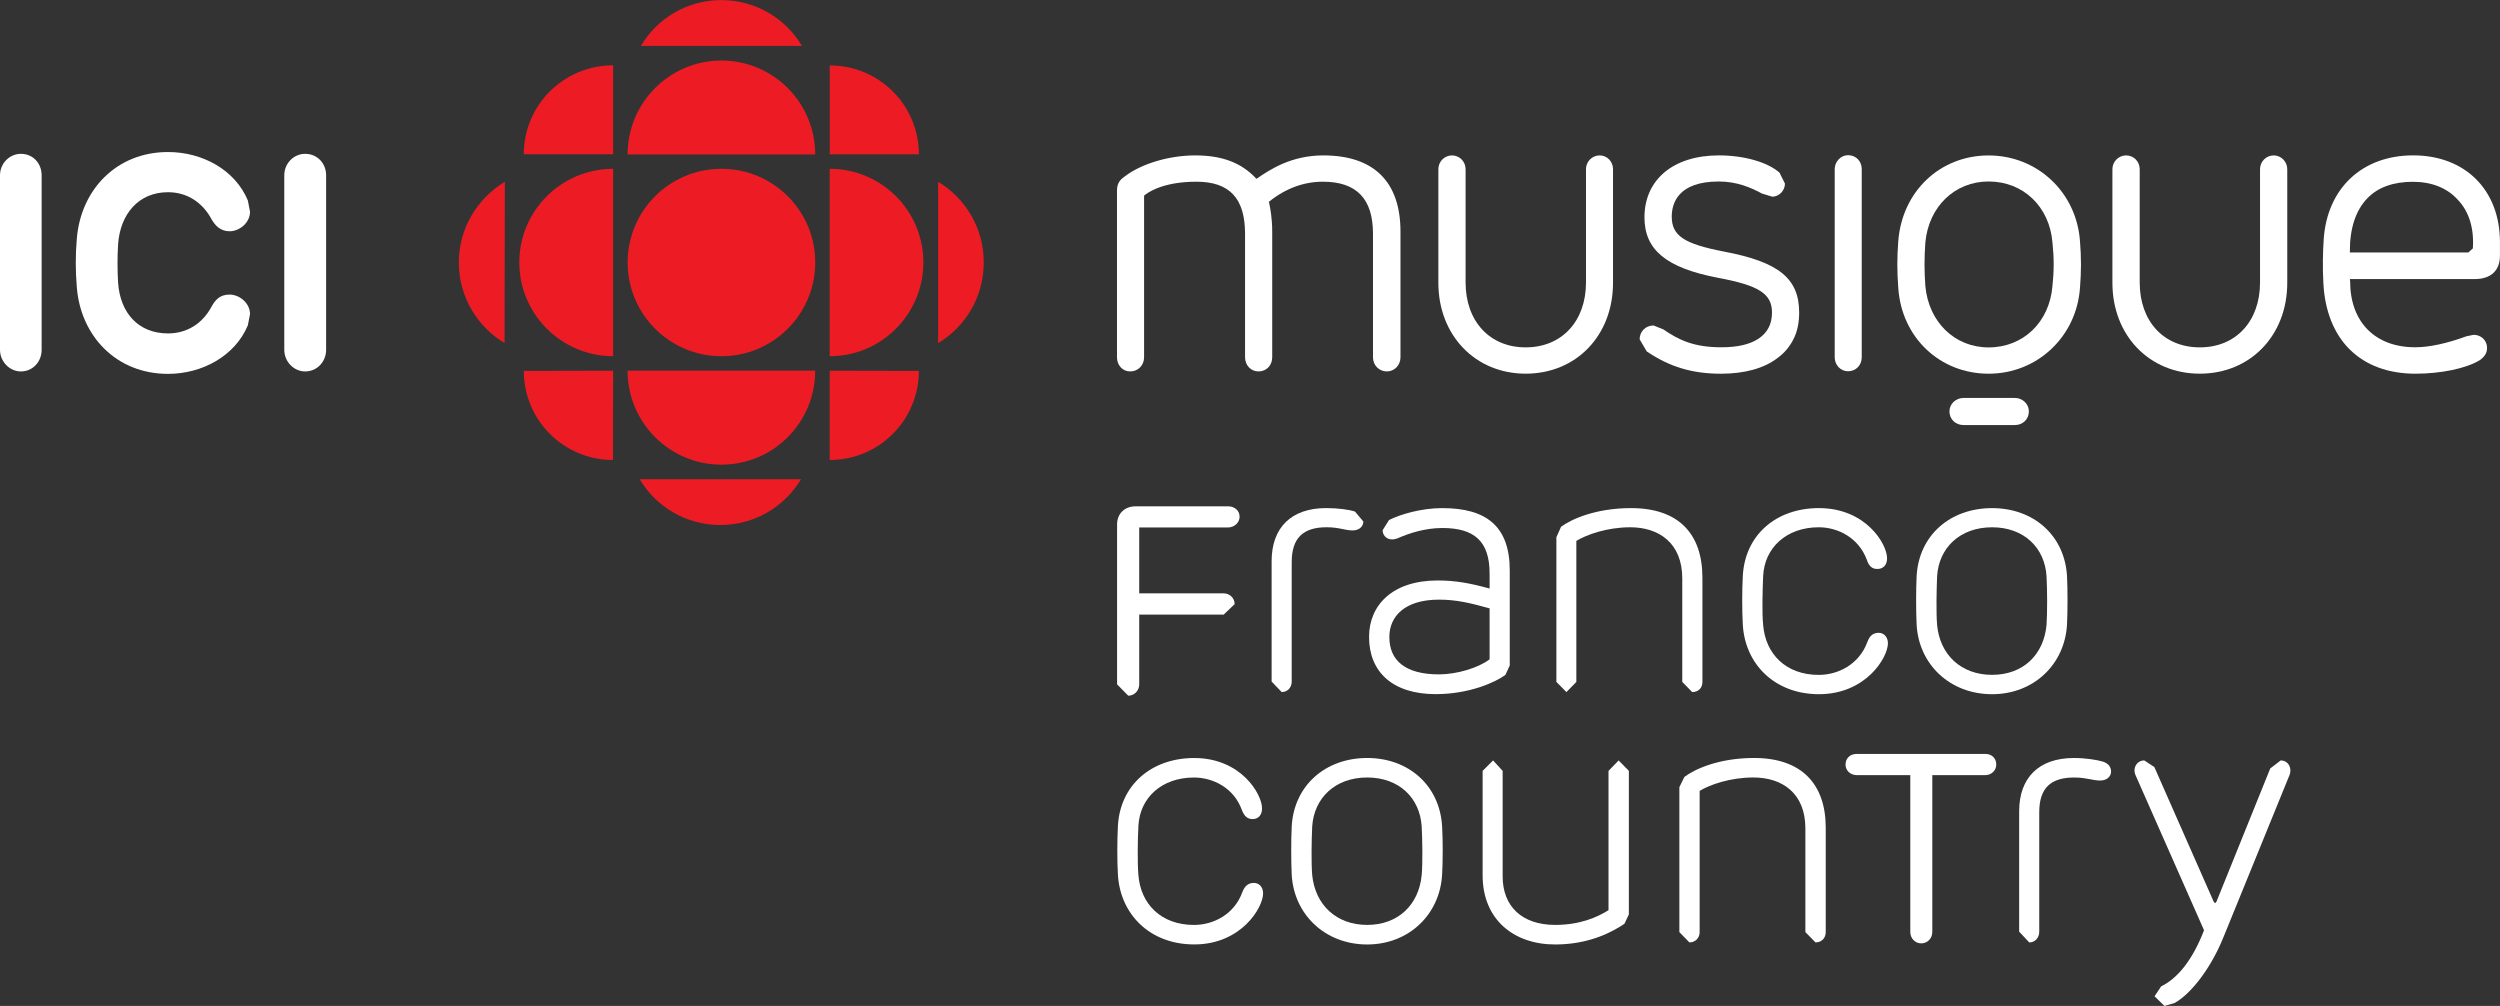 <svg width="800" height="321.89" version="1.1" viewBox="0 0 211.67 85.167" xmlns="http://www.w3.org/2000/svg">
 <rect x="0" y="0" width="211.67" height="85.167" fill="#333333" stroke="none"/>
 <g transform="translate(-47.209 111.31)">
  <g transform="matrix(5.595 0 0 -5.595 203.68 -98.172)" fill="#fff">
   <path d="m0 0c-0.109 0-0.202-0.096-0.202-0.211v-2.847c0-0.118 0.089-0.212 0.202-0.212 0.119 0 0.207 0.091 0.207 0.212v2.847c0 0.12-0.088 0.211-0.207 0.211" fill="#fff"/>
  </g>
  <g transform="matrix(5.595 0 0 -5.595 251.5 -95.918)" fill="#fff">
   <path d="m0 0c0.283 0 0.52-0.092 0.682-0.274 0.17-0.178 0.247-0.435 0.226-0.734l-0.068-0.061h-1.793c-4e-3 0.36 0.087 0.636 0.265 0.82 0.16 0.166 0.393 0.249 0.688 0.249m5e-3 0.4c-0.77 0-1.302-0.496-1.354-1.271-0.013-0.187-0.018-0.435-5e-3 -0.662 0.044-0.858 0.564-1.371 1.393-1.371 0.384 0 0.764 0.079 0.966 0.2 0.1 0.065 0.118 0.137 0.118 0.192 0 0.095-0.072 0.196-0.206 0.196l-0.106-0.022c-0.299-0.109-0.56-0.166-0.777-0.166-0.606 0-0.983 0.383-0.983 0.997l-4e-3 0.035h1.89c0.244 0 0.381 0.128 0.381 0.355v0.206c0 0.786-0.525 1.311-1.313 1.311" fill="#fff"/>
  </g>
  <g transform="matrix(5.595 0 0 -5.595 159.25 -98.153)" fill="#fff">
   <path d="m0 0c-0.491 0-0.815-0.22-1.009-0.353h-4e-3c-0.227 0.244-0.52 0.353-0.925 0.353-0.391 0-0.807-0.123-1.058-0.312-0.094-0.063-0.126-0.123-0.126-0.224v-2.519c0-0.121 0.084-0.214 0.2-0.214 0.12 0 0.21 0.093 0.21 0.214v2.446c0.041 0.036 0.267 0.211 0.791 0.211 0.502 0 0.737-0.251 0.737-0.787v-1.87c0-0.121 0.088-0.214 0.204-0.214 0.121 0 0.207 0.093 0.207 0.214v1.902c0 0.203-0.029 0.355-0.05 0.451 0.252 0.203 0.528 0.304 0.817 0.304 0.51 0 0.758-0.259 0.758-0.787v-1.87c0-0.121 0.092-0.214 0.21-0.214 0.114 0 0.206 0.093 0.206 0.214v1.902c0 0.755-0.404 1.153-1.168 1.153" fill="#fff"/>
  </g>
  <g transform="matrix(5.595 0 0 -5.595 239.72 -98.153)" fill="#fff">
   <path d="m0 0c-0.113 0-0.207-0.093-0.207-0.208v-1.715c0-0.587-0.365-0.982-0.911-0.982-0.547 0-0.91 0.395-0.91 0.982v1.715c0 0.115-0.091 0.208-0.206 0.208-0.112 0-0.207-0.093-0.207-0.208v-1.72c0-0.795 0.557-1.375 1.323-1.375s1.323 0.58 1.323 1.375v1.72c0 0.115-0.095 0.208-0.205 0.208" fill="#fff"/>
  </g>
  <g transform="matrix(5.595 0 0 -5.595 182.65 -98.153)" fill="#fff">
   <path d="m0 0c-0.114 0-0.207-0.093-0.207-0.208v-1.715c0-0.587-0.367-0.982-0.913-0.982-0.544 0-0.909 0.395-0.909 0.982v1.715c0 0.115-0.092 0.208-0.206 0.208-0.113 0-0.206-0.093-0.206-0.208v-1.72c0-0.795 0.559-1.375 1.321-1.375 0.768 0 1.322 0.58 1.322 1.375v1.72c0 0.115-0.089 0.208-0.202 0.208" fill="#fff"/>
  </g>
  <g transform="matrix(5.595 0 0 -5.595 215.58 -81.896)" fill="#fff">
   <path d="m0 0c-0.512 0-0.906 0.382-0.957 0.927-0.017 0.232-0.017 0.429 0 0.663 0.051 0.541 0.445 0.921 0.957 0.921 0.524 0 0.921-0.38 0.966-0.921 0.025-0.234 0.025-0.431 0-0.663-0.045-0.545-0.442-0.927-0.966-0.927m1.383 1.606c-0.052 0.742-0.646 1.299-1.383 1.299-0.735 0-1.31-0.544-1.367-1.299-0.019-0.247-0.019-0.45 0-0.704 0.049-0.75 0.628-1.3 1.367-1.3 0.737 0 1.331 0.561 1.383 1.3 0.02 0.254 0.02 0.457 0 0.704" fill="#fff"/>
  </g>
  <g transform="matrix(5.595 0 0 -5.595 218.99 -76.481)" fill="#fff">
   <path d="m0 0c0 0.11-0.094 0.203-0.21 0.203h-0.779c-0.119 0-0.213-0.093-0.213-0.203 0-0.119 0.092-0.207 0.213-0.207h0.779c0.117 0 0.21 0.088 0.21 0.207" fill="#fff"/>
  </g>
  <g transform="matrix(5.595 0 0 -5.595 199.54 -84.844)" fill="#fff">
   <path d="m0 0c0 0.517-0.307 0.766-1.136 0.923-0.608 0.117-0.792 0.241-0.792 0.53 0 0.198 0.093 0.531 0.713 0.531 0.278 0 0.496-0.097 0.651-0.182l0.157-0.048c0.103 0 0.192 0.092 0.192 0.198l-0.082 0.165c-0.183 0.163-0.544 0.262-0.918 0.262-0.688 0-1.126-0.366-1.126-0.938 0-0.491 0.329-0.763 1.105-0.913 0.63-0.117 0.825-0.243 0.825-0.528 0-0.177-0.072-0.308-0.206-0.396-0.131-0.086-0.317-0.129-0.56-0.129-0.406 0-0.637 0.104-0.877 0.27l-0.149 0.06c-0.121 0-0.211-0.092-0.211-0.209l0.107-0.183c0.344-0.234 0.688-0.338 1.125-0.338 0.358 0 0.655 0.082 0.859 0.241 0.108 0.08 0.184 0.175 0.24 0.288 0.057 0.114 0.083 0.248 0.083 0.396" fill="#fff"/>
  </g>
  <g transform="matrix(5.595 0 0 -5.595 100.35 -89.089)">
   <path d="m0 0c0 0.784 0.636 1.417 1.419 1.417 0.784 0 1.42-0.633 1.42-1.417 0-0.783-0.636-1.419-1.42-1.419-0.783 0-1.419 0.636-1.419 1.419" fill="#ed1c24"/>
  </g>
  <g transform="matrix(5.595 0 0 -5.595 99.123 -81.151)">
   <path d="m0 0c-0.782 0-1.42 0.636-1.42 1.419 0 0.784 0.638 1.417 1.42 1.417z" fill="#ed1c24"/>
  </g>
  <g transform="matrix(5.595 0 0 -5.595 117.46 -72.365)">
   <path d="m0 0v1.351l1.349-3e-3c0-0.746-0.604-1.348-1.349-1.348" fill="#ed1c24"/>
  </g>
  <g transform="matrix(5.595 0 0 -5.595 99.123 -105.78)">
   <path d="m0 0v-1.346h-1.352c0 0.746 0.605 1.346 1.352 1.346" fill="#ed1c24"/>
  </g>
  <g transform="matrix(5.595 0 0 -5.595 99.107 -72.365)">
   <path d="m0 0 3e-3 1.351-1.352-3e-3c0-0.746 0.605-1.348 1.349-1.348" fill="#ed1c24"/>
  </g>
  <g transform="matrix(5.595 0 0 -5.595 126.64 -82.267)">
   <path d="m0 0v2.44c0.415-0.25 0.69-0.7 0.69-1.221 0-0.518-0.275-0.973-0.69-1.219" fill="#ed1c24"/>
  </g>
  <g transform="matrix(5.595 0 0 -5.595 101.47 -107.42)">
   <path d="m0 0h2.438c-0.247 0.416-0.701 0.694-1.22 0.694s-0.973-0.278-1.218-0.694" fill="#ed1c24"/>
  </g>
  <g transform="matrix(5.595 0 0 -5.595 115.03 -70.732)">
   <path d="m0 0h-2.441c0.247-0.417 0.702-0.692 1.218-0.692 0.521 0 0.971 0.275 1.223 0.692" fill="#ed1c24"/>
  </g>
  <g transform="matrix(5.595 0 0 -5.595 116.23 -79.925)">
   <path d="m0 0c0-0.787-0.635-1.422-1.42-1.422-0.782 0-1.419 0.635-1.419 1.422z" fill="#ed1c24"/>
  </g>
  <g transform="matrix(5.595 0 0 -5.595 117.46 -81.151)">
   <path d="m0 0c0.782 0 1.417 0.636 1.417 1.419 0 0.784-0.635 1.417-1.417 1.417z" fill="#ed1c24"/>
  </g>
  <g transform="matrix(5.595 0 0 -5.595 116.23 -98.235)">
   <path d="m0 0c0 0.784-0.635 1.421-1.42 1.421-0.782 0-1.419-0.637-1.419-1.421z" fill="#ed1c24"/>
  </g>
  <g transform="matrix(5.595 0 0 -5.595 89.929 -82.267)">
   <path d="m0 0 4e-3 2.44c-0.413-0.25-0.696-0.7-0.696-1.221 0-0.518 0.279-0.973 0.692-1.219" fill="#ed1c24"/>
  </g>
  <g transform="matrix(5.595 0 0 -5.595 125.01 -98.241)">
   <path d="m0 0h-1.349v1.346c0.745 0 1.349-0.6 1.349-1.346" fill="#ed1c24"/>
  </g>
  <g transform="matrix(5.595 0 0 -5.595 47.209 -96.468)" fill="#fff">
   <path d="m0 0c0 0.182 0.146 0.325 0.316 0.325 0.183 0 0.314-0.143 0.314-0.325v-2.641c0-0.177-0.131-0.327-0.314-0.327-0.172 0-0.316 0.15-0.316 0.327z" fill="#fff"/>
  </g>
  <g transform="matrix(5.595 0 0 -5.595 71.279 -96.468)" fill="#fff">
   <path d="m0 0c0 0.182 0.144 0.325 0.316 0.325 0.183 0 0.317-0.143 0.317-0.325v-2.641c0-0.177-0.134-0.327-0.317-0.327-0.174 0-0.316 0.15-0.316 0.327z" fill="#fff"/>
  </g>
  <g transform="matrix(5.595 0 0 -5.595 65.11 -85.329)" fill="#fff">
   <path d="m0 0c0.059 0.108 0.129 0.186 0.276 0.186 0.145 0 0.308-0.126 0.308-0.296l-0.033-0.17c-0.195-0.464-0.69-0.734-1.208-0.734-0.784 0-1.322 0.574-1.38 1.311-0.021 0.243-0.021 0.497 0 0.733 0.058 0.737 0.596 1.313 1.38 1.313 0.518 0 1.013-0.267 1.208-0.732l0.033-0.171c0-0.171-0.163-0.296-0.308-0.296-0.147 0-0.223 0.093-0.276 0.185-0.136 0.253-0.37 0.406-0.657 0.406-0.447 0-0.722-0.332-0.755-0.783-0.012-0.193-0.012-0.398 0-0.592 0.033-0.454 0.308-0.762 0.755-0.762 0.287 0 0.521 0.149 0.657 0.402" fill="#fff"/>
  </g>
  <g transform="matrix(5.595 0 0 -5.595 162.64 -67.156)" fill="#fff">
   <path d="m0 0c0-0.061-0.047-0.135-0.163-0.135-0.112 0-0.204 0.048-0.393 0.048-0.353 0-0.528-0.161-0.528-0.527v-1.808c0-0.088-0.06-0.159-0.152-0.159l-0.152 0.159v1.821c0 0.506 0.294 0.804 0.825 0.804 0.18 0 0.348-0.023 0.437-0.053l0.126-0.15" fill="#fff"/>
  </g>
  <g transform="matrix(5.595 0 0 -5.595 173.33 -55.488)" fill="#fff">
   <path d="m0 0v0.771c-0.304 0.085-0.512 0.132-0.766 0.132-0.516 0-0.751-0.251-0.751-0.566 0-0.35 0.235-0.565 0.751-0.565 0.271 0 0.598 0.099 0.766 0.228m0.305-0.094-0.066-0.142c-0.142-0.106-0.538-0.291-1.054-0.291-0.654 0-1.009 0.337-1.009 0.866 0 0.481 0.355 0.854 1.037 0.854 0.263 0 0.477-0.037 0.787-0.122v0.227c0 0.486-0.228 0.689-0.715 0.689-0.267 0-0.508-0.082-0.671-0.153-0.136-0.058-0.233 0.022-0.233 0.119l0.097 0.155c0.174 0.087 0.488 0.18 0.807 0.18 0.665 0 1.02-0.274 1.02-0.942z" fill="#fff"/>
  </g>
  <g transform="matrix(5.595 0 0 -5.595 191.35 -53.575)" fill="#fff">
   <path d="m0 0c0-0.089-0.058-0.154-0.155-0.154l-0.15 0.154v1.566c0 0.536-0.354 0.774-0.787 0.774-0.352 0-0.661-0.112-0.816-0.206v-2.134l-0.15-0.154-0.152 0.154v2.19l0.071 0.158c0.151 0.111 0.517 0.282 1.059 0.282 0.715 0 1.08-0.383 1.08-1.055z" fill="#fff"/>
  </g>
  <g transform="matrix(5.595 0 0 -5.595 205.31 -56.938)" fill="#fff">
   <path d="m0 0c0.037 0.104 0.094 0.142 0.173 0.142 0.076 0 0.139-0.062 0.139-0.158 0-0.216-0.333-0.771-1.044-0.771-0.675 0-1.12 0.462-1.152 1.054-0.012 0.203-0.012 0.524 0 0.734 0.031 0.614 0.496 1.028 1.152 1.028 0.711 0 1.031-0.544 1.031-0.759 0-0.106-0.061-0.162-0.147-0.162-0.073 0-0.126 0.035-0.16 0.141-0.123 0.329-0.433 0.49-0.727 0.49-0.485 0-0.821-0.307-0.841-0.738-8e-3 -0.195-0.02-0.55 0-0.741 0.035-0.439 0.345-0.755 0.841-0.755 0.294 0 0.609 0.158 0.735 0.495" fill="#fff"/>
  </g>
  <g transform="matrix(5.595 0 0 -5.595 211.22 -62.515)" fill="#fff">
   <path d="m0 0c-8e-3 -0.194-0.016-0.546 0-0.736 0.042-0.451 0.362-0.755 0.832-0.755s0.782 0.304 0.824 0.755c0.013 0.19 0.011 0.542 0 0.736-0.026 0.432-0.341 0.742-0.824 0.742-0.486 0-0.806-0.31-0.832-0.742m1.966 0c0.01-0.209 0.01-0.518 0-0.73-0.034-0.603-0.504-1.054-1.134-1.054-0.638 0-1.11 0.451-1.142 1.054-0.01 0.212-0.01 0.521 0 0.73 0.032 0.617 0.504 1.032 1.142 1.032 0.63 0 1.1-0.415 1.134-1.032" fill="#fff"/>
  </g>
  <g transform="matrix(5.595 0 0 -5.595 141.79 -66.903)" fill="#fff">
   <path d="m0 0c0 0.155 0.104 0.275 0.283 0.275h1.398c0.093 0 0.173-0.061 0.173-0.158 0-0.089-0.082-0.162-0.173-0.162h-1.346v-0.997h1.278c0.089 0 0.166-0.069 0.166-0.163l-0.166-0.159h-1.278v-1.055c0-0.095-0.073-0.172-0.166-0.172l-0.169 0.172z" fill="#fff"/>
  </g>
  <g transform="matrix(5.595 0 0 -5.595 152.39 -35.762)" fill="#fff">
   <path d="m0 0c0.039 0.103 0.097 0.142 0.177 0.142 0.075 0 0.138-0.06 0.138-0.158 0-0.218-0.333-0.773-1.042-0.773-0.677 0-1.121 0.462-1.155 1.056-0.012 0.205-0.012 0.524 0 0.736 0.032 0.612 0.499 1.029 1.155 1.029 0.709 0 1.026-0.547 1.026-0.762 0-0.106-0.06-0.162-0.143-0.162-0.072 0-0.125 0.037-0.164 0.142-0.119 0.328-0.432 0.487-0.723 0.487-0.487 0-0.82-0.305-0.841-0.734-0.011-0.195-0.016-0.552 0-0.742 0.034-0.439 0.344-0.755 0.841-0.755 0.291 0 0.609 0.157 0.731 0.494" fill="#fff"/>
  </g>
  <g transform="matrix(5.595 0 0 -5.595 158.31 -41.331)" fill="#fff">
   <path d="m0 0c-9e-3 -0.192-0.016-0.545 0-0.734 0.045-0.452 0.365-0.755 0.832-0.755s0.782 0.303 0.825 0.755c0.017 0.189 0.01 0.542 0 0.734-0.027 0.433-0.342 0.742-0.825 0.742s-0.804-0.309-0.832-0.742m1.966 0c0.012-0.208 0.012-0.517 0-0.728-0.034-0.604-0.504-1.057-1.134-1.057-0.636 0-1.109 0.453-1.142 1.057-0.01 0.211-0.01 0.52 0 0.728 0.033 0.617 0.506 1.037 1.142 1.037 0.63 0 1.1-0.42 1.134-1.037" fill="#fff"/>
  </g>
  <g transform="matrix(5.595 0 0 -5.595 172.74 -46.042)" fill="#fff">
   <path d="m0 0 0.158 0.158 0.145-0.158v-1.597c0-0.452 0.291-0.734 0.795-0.734 0.372 0 0.634 0.114 0.807 0.223v2.108l0.153 0.158 0.155-0.158v-2.172l-0.067-0.142c-0.159-0.106-0.508-0.313-1.048-0.313-0.628 0-1.098 0.378-1.098 1.046z" fill="#fff"/>
  </g>
  <g transform="matrix(5.595 0 0 -5.595 201.79 -32.391)" fill="#fff">
   <path d="m0 0c0-0.087-0.059-0.156-0.155-0.156l-0.153 0.156v1.569c0 0.534-0.351 0.771-0.788 0.771-0.35 0-0.66-0.11-0.812-0.203v-2.137c0-0.087-0.063-0.156-0.155-0.156l-0.152 0.156v2.193l0.076 0.155c0.147 0.113 0.514 0.287 1.055 0.287 0.714 0 1.084-0.39 1.084-1.055z" fill="#fff"/>
  </g>
  <g transform="matrix(5.595 0 0 -5.595 208.95 -45.682)" fill="#fff">
   <path d="m0 0h-0.81c-0.097 0-0.17 0.07-0.17 0.159 0 0.1 0.073 0.162 0.17 0.162h1.945c0.095 0 0.166-0.062 0.166-0.162 0-0.089-0.075-0.159-0.166-0.159h-0.802v-2.375c0-0.093-0.072-0.171-0.166-0.171-0.096 0-0.167 0.078-0.167 0.171z" fill="#fff"/>
  </g>
  <g transform="matrix(5.595 0 0 -5.595 225.95 -45.979)" fill="#fff">
   <path d="m0 0c0-0.061-0.05-0.135-0.167-0.135-0.109 0-0.206 0.046-0.391 0.046-0.354 0-0.529-0.159-0.529-0.525v-1.808c0-0.088-0.06-0.163-0.151-0.163l-0.153 0.163v1.822c0 0.504 0.294 0.806 0.827 0.806 0.178 0 0.346-0.027 0.435-0.053 0.09-0.027 0.129-0.084 0.129-0.153" fill="#fff"/>
  </g>
  <g transform="matrix(5.595 0 0 -5.595 228.03 -45.656)" fill="#fff">
   <path d="m0 0c-0.051 0.111 0.018 0.227 0.131 0.227l0.152-0.1 0.898-2.037 0.021-0.024 0.021 0.024 0.814 2.016 0.158 0.121c0.117 0 0.179-0.121 0.13-0.23l-0.993-2.437c-0.188-0.47-0.488-0.86-0.741-1.003l-0.155-0.045-0.15 0.146 0.1 0.15c0.236 0.115 0.467 0.377 0.649 0.849z" fill="#fff"/>
  </g>
 </g>
</svg>

